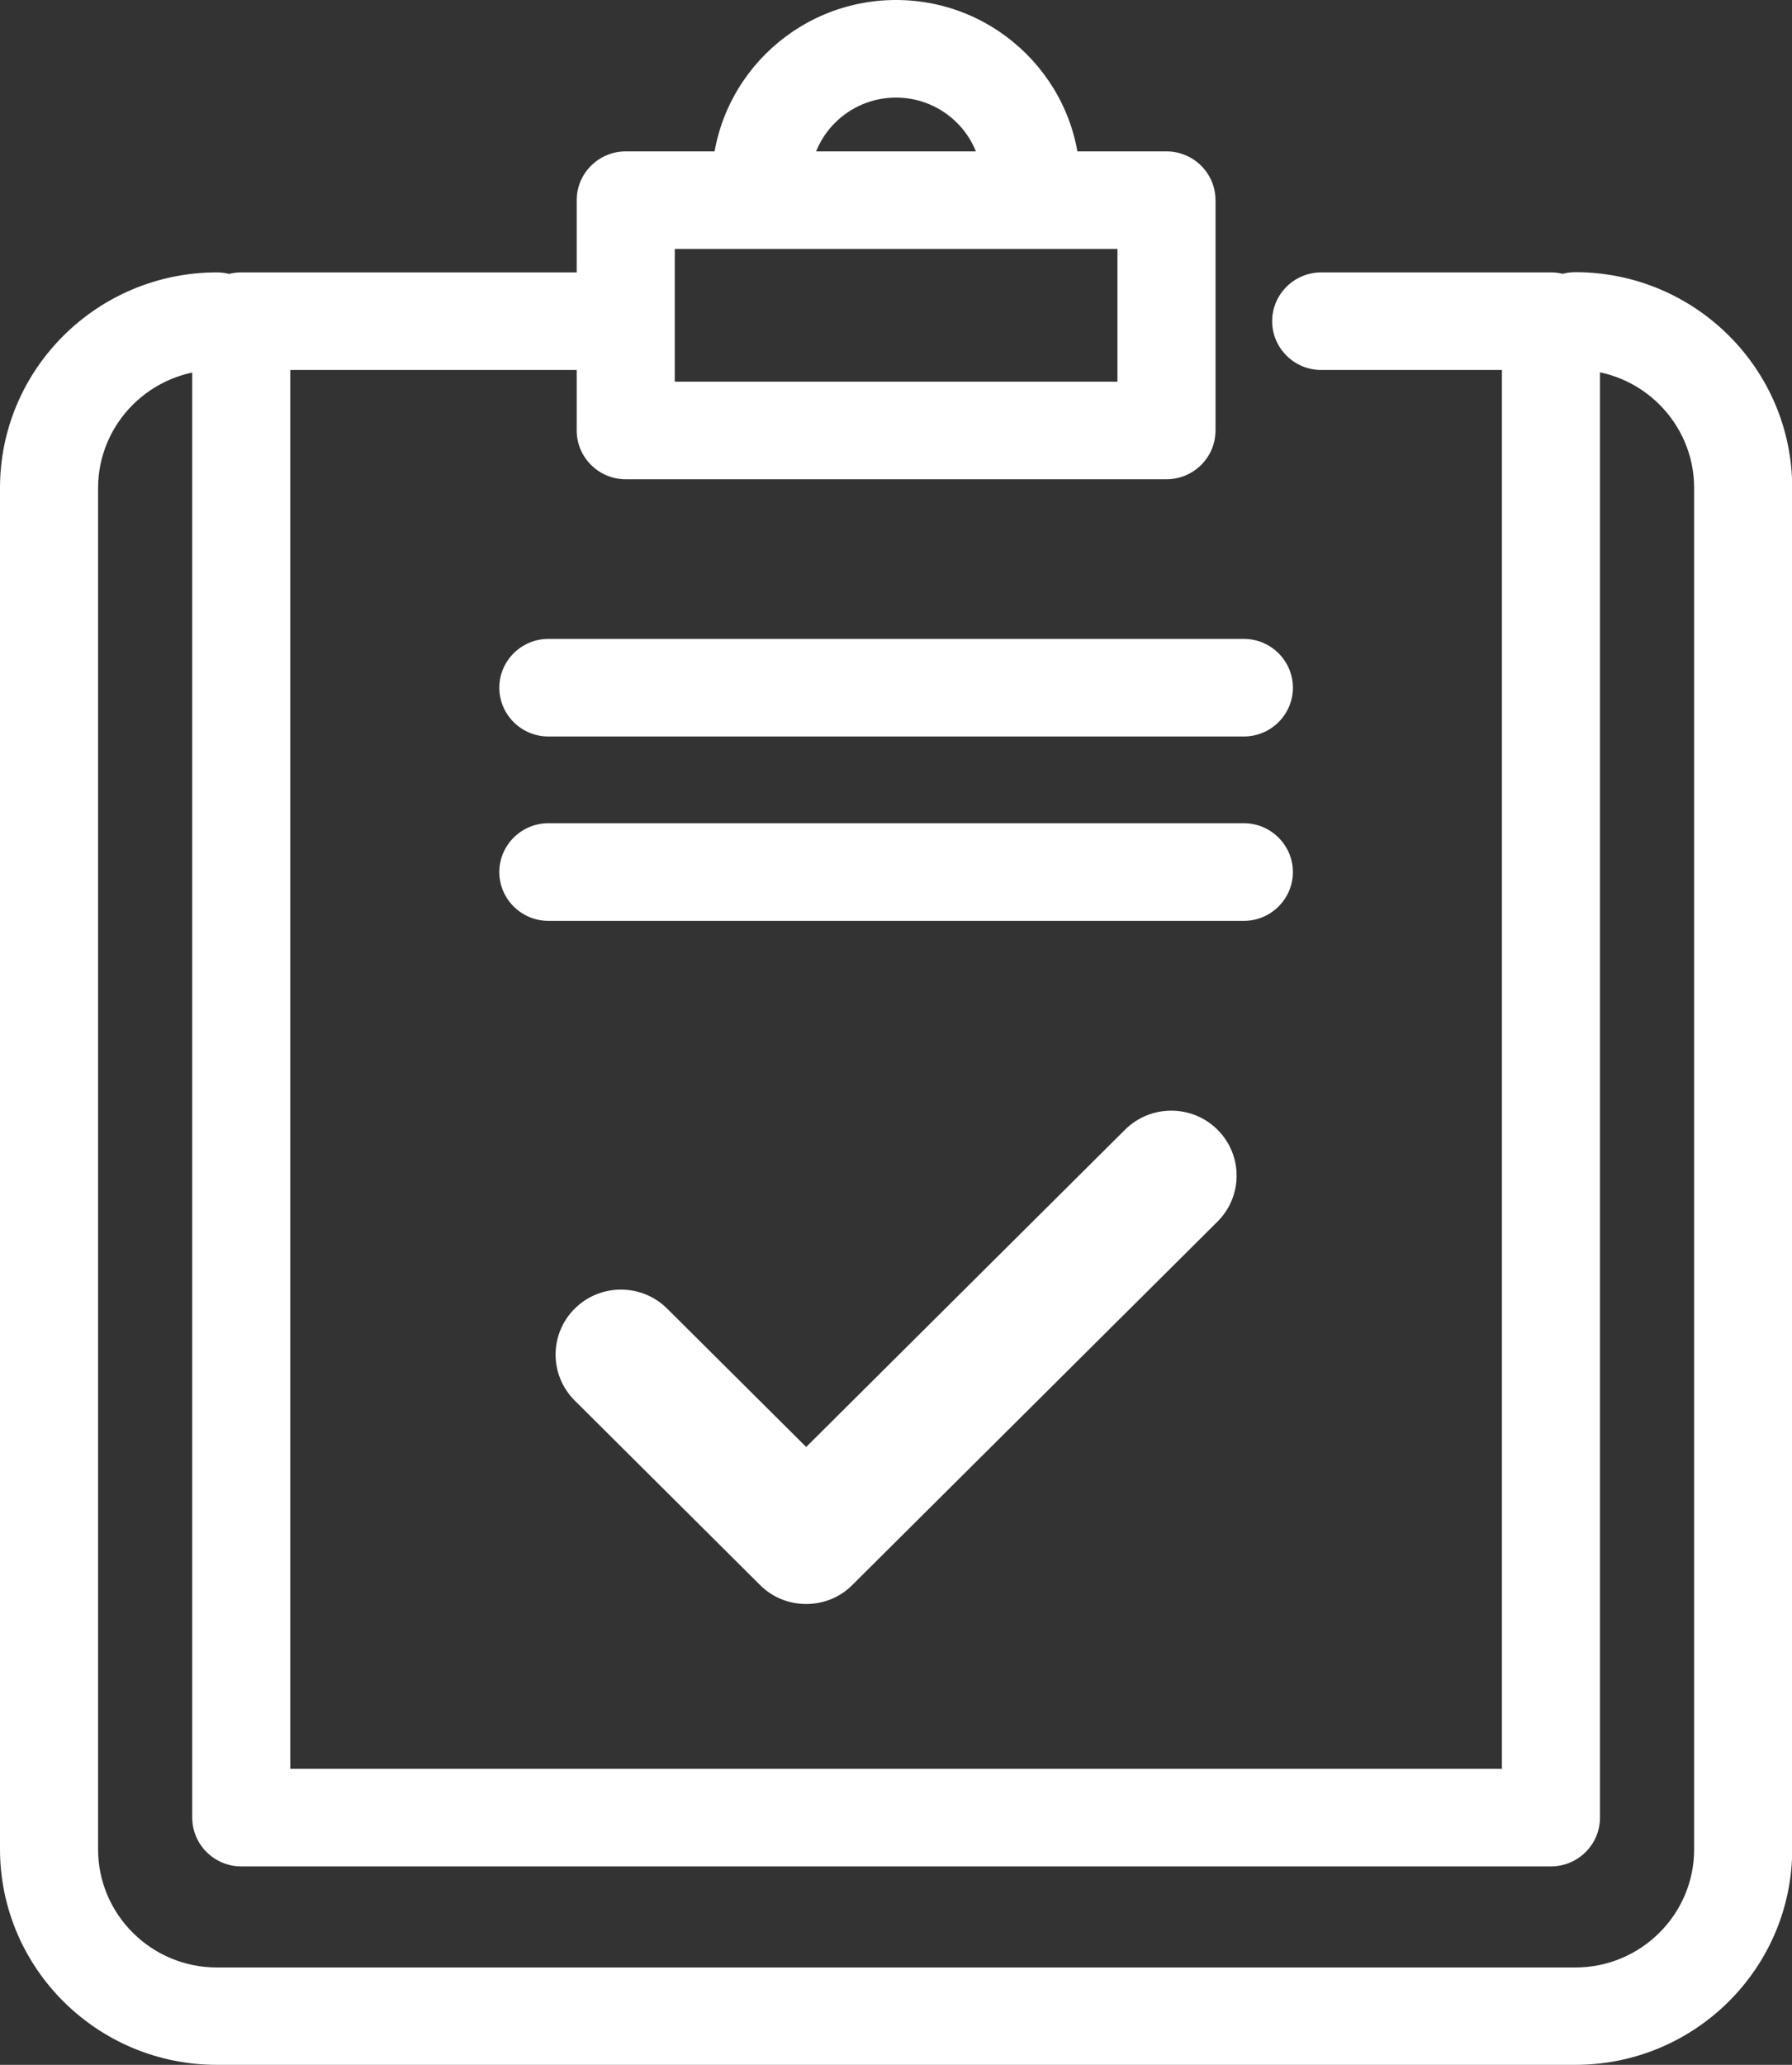 <svg width="33" height="38" viewBox="0 0 33 38" fill="none" xmlns="http://www.w3.org/2000/svg">
<rect x="0" y="0" width="33" height="38" fill="#333333" stroke="none"/>
<path d="M14.846 29.519C14.537 29.519 14.228 29.403 13.995 29.168L10.584 25.775C10.114 25.308 10.114 24.55 10.584 24.083C11.053 23.616 11.816 23.616 12.286 24.083L14.846 26.629L20.718 20.79C21.188 20.323 21.951 20.323 22.42 20.79C22.89 21.257 22.89 22.015 22.42 22.482L15.697 29.168C15.464 29.403 15.155 29.519 14.846 29.519Z" fill="white"/>
<path d="M29.006 38H3.994C1.79 38 0 36.22 0 34.029V8.98C0 6.793 1.79 5.013 3.994 5.013C4.491 5.013 4.897 5.416 4.897 5.911C4.897 6.406 4.491 6.809 3.994 6.809C2.789 6.809 1.806 7.783 1.806 8.984V34.033C1.806 35.23 2.785 36.208 3.994 36.208H29.011C30.215 36.208 31.198 35.234 31.198 34.033V8.98C31.198 7.783 30.219 6.805 29.011 6.805C28.513 6.805 28.107 6.402 28.107 5.907C28.107 5.412 28.513 5.009 29.011 5.009C31.214 5.009 33.004 6.789 33.004 8.98V34.029C33.004 36.22 31.214 38 29.011 38" fill="white"/>
<path d="M28.557 34.348H4.443C3.945 34.348 3.54 33.945 3.54 33.45V5.911C3.54 5.416 3.945 5.013 4.443 5.013H11.238C11.736 5.013 12.141 5.416 12.141 5.911C12.141 6.406 11.736 6.809 11.238 6.809H5.346V32.552H27.658V6.809H24.331C23.833 6.809 23.427 6.406 23.427 5.911C23.427 5.416 23.833 5.013 24.331 5.013H28.561C29.059 5.013 29.464 5.416 29.464 5.911V33.45C29.464 33.945 29.059 34.348 28.561 34.348" fill="white"/>
<path d="M21.481 8.82H11.523C11.025 8.82 10.62 8.417 10.62 7.922V3.684C10.62 3.189 11.025 2.786 11.523 2.786H21.481C21.979 2.786 22.384 3.189 22.384 3.684V7.922C22.384 8.417 21.979 8.82 21.481 8.82ZM12.426 7.024H20.578V4.582H12.426V7.024Z" fill="white"/>
<path d="M18.988 4.271C18.491 4.271 18.085 3.867 18.085 3.373C18.085 2.502 17.375 1.796 16.5 1.796C15.625 1.796 14.915 2.502 14.915 3.373C14.915 3.867 14.509 4.271 14.011 4.271C13.514 4.271 13.108 3.867 13.108 3.373C13.108 1.513 14.63 0 16.5 0C18.37 0 19.892 1.513 19.892 3.373C19.892 3.867 19.486 4.271 18.988 4.271Z" fill="white"/>
<path d="M22.906 13.554H10.098C9.601 13.554 9.195 13.151 9.195 12.656C9.195 12.161 9.601 11.758 10.098 11.758H22.906C23.403 11.758 23.809 12.161 23.809 12.656C23.809 13.151 23.403 13.554 22.906 13.554Z" fill="white"/>
<path d="M22.906 16.947H10.098C9.601 16.947 9.195 16.543 9.195 16.049C9.195 15.554 9.601 15.15 10.098 15.15H22.906C23.403 15.15 23.809 15.554 23.809 16.049C23.809 16.543 23.403 16.947 22.906 16.947Z" fill="white"/>
</svg>
